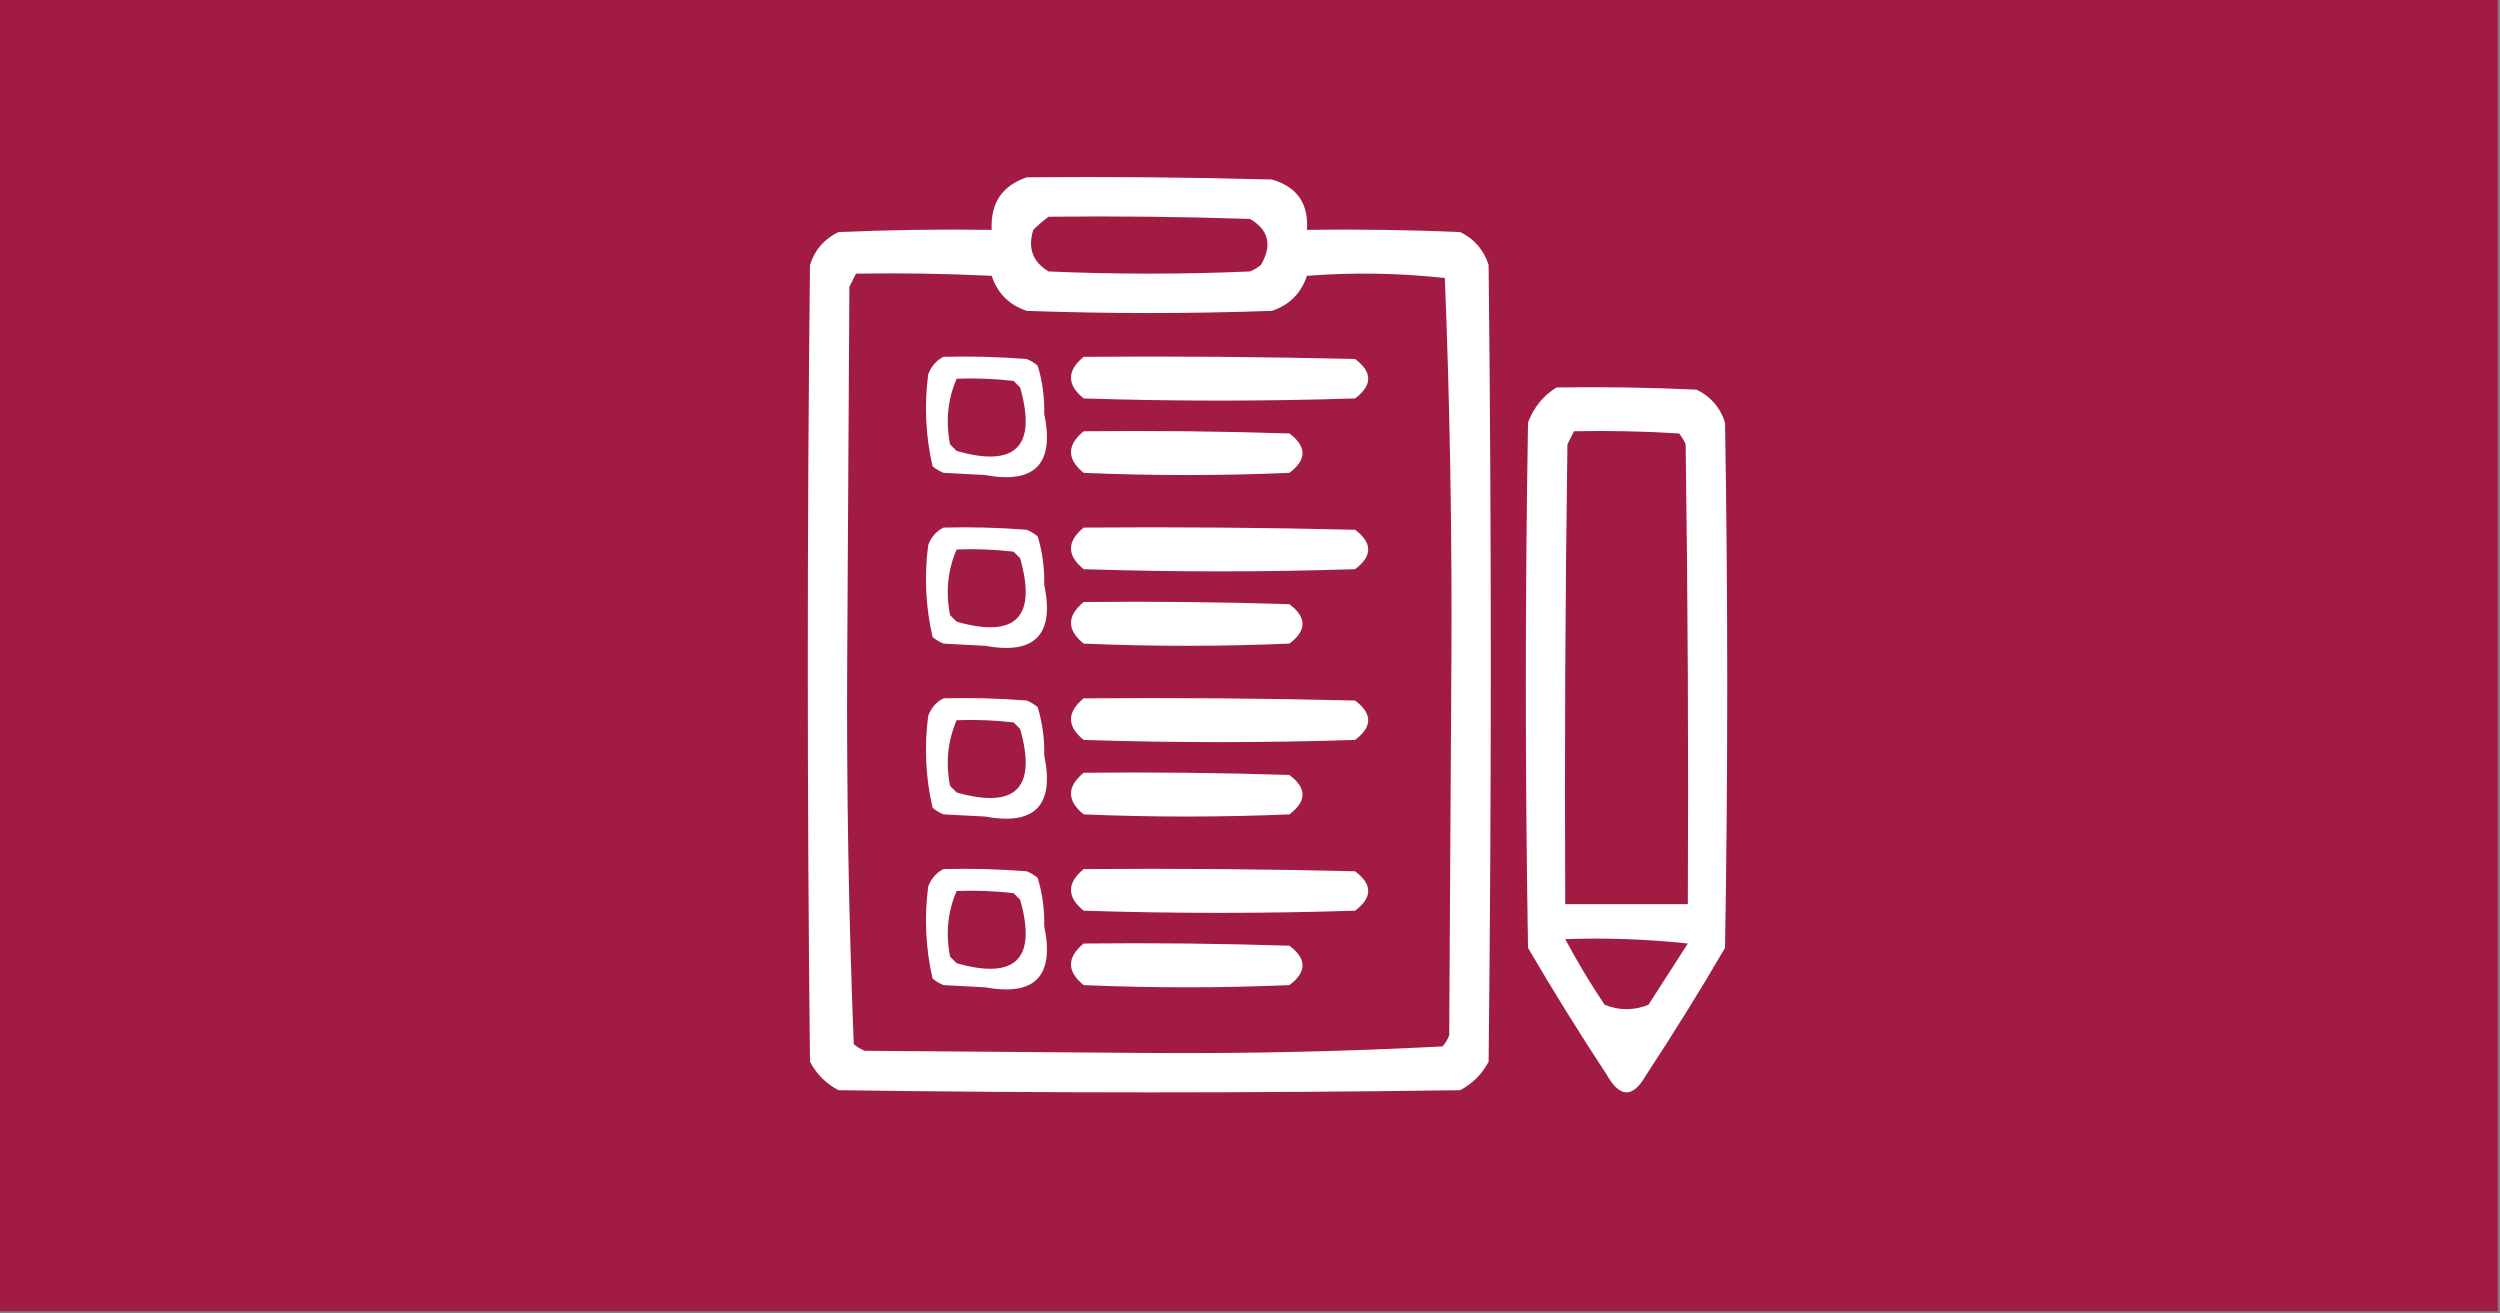 <?xml version="1.0" encoding="UTF-8"?>
<!DOCTYPE svg PUBLIC "-//W3C//DTD SVG 1.1//EN" "http://www.w3.org/Graphics/SVG/1.1/DTD/svg11.dtd">
<svg xmlns="http://www.w3.org/2000/svg" version="1.1" width="571px" height="300px" style="shape-rendering:geometricPrecision; text-rendering:geometricPrecision; image-rendering:optimizeQuality; fill-rule:evenodd; clip-rule:evenodd" xmlns:xlink="http://www.w3.org/1999/xlink">
<rect width="100%" height="100%" fill="#808080" stroke="none"/>
<g><path style="opacity:1" fill="#a21b43" d="M -0.5,-0.5 C 189.833,-0.5 380.167,-0.5 570.5,-0.5C 570.5,99.5 570.5,199.5 570.5,299.5C 380.167,299.5 189.833,299.5 -0.5,299.5C -0.5,199.5 -0.5,99.5 -0.5,-0.5 Z"/></g>
<g><path style="opacity:1" fill="#fefffe" d="M 234.5,40.5 C 253.17,40.333 271.836,40.5 290.5,41C 296.255,42.674 298.921,46.507 298.5,52.5C 310.171,52.334 321.838,52.5 333.5,53C 336.728,54.563 338.895,57.063 340,60.5C 340.667,121.167 340.667,181.833 340,242.5C 338.5,245.333 336.333,247.5 333.5,249C 286.167,249.667 238.833,249.667 191.5,249C 188.667,247.5 186.5,245.333 185,242.5C 184.333,181.833 184.333,121.167 185,60.5C 186.105,57.063 188.272,54.563 191.5,53C 203.162,52.5 214.829,52.334 226.5,52.5C 226.197,46.422 228.863,42.422 234.5,40.5 Z"/></g>
<g><path style="opacity:1" fill="#a21b43" d="M 239.5,49.5 C 254.837,49.333 270.17,49.5 285.5,50C 289.79,52.531 290.623,56.031 288,60.5C 287.25,61.126 286.416,61.626 285.5,62C 270.167,62.667 254.833,62.667 239.5,62C 235.876,59.839 234.709,56.672 236,52.5C 237.145,51.364 238.312,50.364 239.5,49.5 Z"/></g>
<g><path style="opacity:1" fill="#a21b43" d="M 195.5,62.5 C 205.839,62.334 216.172,62.5 226.5,63C 227.833,67 230.5,69.667 234.5,71C 253.167,71.667 271.833,71.667 290.5,71C 294.5,69.667 297.167,67 298.5,63C 309.077,62.181 319.577,62.348 330,63.5C 331.159,92.582 331.659,121.749 331.5,151C 331.333,179.5 331.167,208 331,236.5C 330.626,237.416 330.126,238.25 329.5,239C 307.253,240.157 284.919,240.657 262.5,240.5C 240.833,240.333 219.167,240.167 197.5,240C 196.584,239.626 195.75,239.126 195,238.5C 193.841,209.418 193.341,180.251 193.5,151C 193.667,122.5 193.833,94 194,65.5C 194.513,64.473 195.013,63.473 195.5,62.5 Z"/></g>
<g><path style="opacity:1" fill="#fefffe" d="M 215.5,81.5 C 221.842,81.334 228.175,81.501 234.5,82C 235.416,82.374 236.25,82.874 237,83.5C 238.089,87.048 238.589,90.715 238.5,94.5C 240.896,105.936 236.396,110.603 225,108.5C 221.833,108.333 218.667,108.167 215.5,108C 214.584,107.626 213.75,107.126 213,106.5C 211.409,99.608 211.076,92.608 212,85.5C 212.69,83.65 213.856,82.316 215.5,81.5 Z"/></g>
<g><path style="opacity:1" fill="#fefffe" d="M 247.5,81.5 C 268.169,81.333 288.836,81.5 309.5,82C 313.5,85 313.5,88 309.5,91C 288.833,91.667 268.167,91.667 247.5,91C 243.649,87.856 243.649,84.689 247.5,81.5 Z"/></g>
<g><path style="opacity:1" fill="#a21b43" d="M 218.5,86.5 C 222.846,86.334 227.179,86.501 231.5,87C 232,87.5 232.5,88 233,88.5C 236.833,102 232,106.833 218.5,103C 218,102.5 217.5,102 217,101.5C 215.955,96.215 216.455,91.215 218.5,86.5 Z"/></g>
<g><path style="opacity:1" fill="#fefffe" d="M 355.5,88.5 C 366.172,88.334 376.839,88.5 387.5,89C 390.728,90.563 392.895,93.063 394,96.5C 394.667,136.5 394.667,176.5 394,216.5C 388.251,226.334 382.251,236.001 376,245.5C 373,250.833 370,250.833 367,245.5C 360.749,236.001 354.749,226.334 349,216.5C 348.333,176.5 348.333,136.5 349,96.5C 350.305,93.039 352.471,90.372 355.5,88.5 Z"/></g>
<g><path style="opacity:1" fill="#fefffe" d="M 247.5,98.5 C 263.17,98.333 278.837,98.5 294.5,99C 298.5,102 298.5,105 294.5,108C 278.833,108.667 263.167,108.667 247.5,108C 243.649,104.856 243.649,101.689 247.5,98.5 Z"/></g>
<g><path style="opacity:1" fill="#a21b43" d="M 359.5,98.5 C 367.507,98.334 375.507,98.5 383.5,99C 384.126,99.75 384.626,100.584 385,101.5C 385.5,136.498 385.667,171.498 385.5,206.5C 376.167,206.5 366.833,206.5 357.5,206.5C 357.333,171.498 357.5,136.498 358,101.5C 358.513,100.473 359.013,99.473 359.5,98.5 Z"/></g>
<g><path style="opacity:1" fill="#fefffe" d="M 215.5,120.5 C 221.842,120.334 228.175,120.5 234.5,121C 235.416,121.374 236.25,121.874 237,122.5C 238.089,126.048 238.589,129.715 238.5,133.5C 240.896,144.936 236.396,149.603 225,147.5C 221.833,147.333 218.667,147.167 215.5,147C 214.584,146.626 213.75,146.126 213,145.5C 211.409,138.608 211.076,131.608 212,124.5C 212.69,122.65 213.856,121.316 215.5,120.5 Z"/></g>
<g><path style="opacity:1" fill="#fefffe" d="M 247.5,120.5 C 268.169,120.333 288.836,120.5 309.5,121C 313.5,124 313.5,127 309.5,130C 288.833,130.667 268.167,130.667 247.5,130C 243.649,126.856 243.649,123.689 247.5,120.5 Z"/></g>
<g><path style="opacity:1" fill="#a21b43" d="M 218.5,125.5 C 222.846,125.334 227.179,125.501 231.5,126C 232,126.5 232.5,127 233,127.5C 236.833,141 232,145.833 218.5,142C 218,141.5 217.5,141 217,140.5C 215.955,135.215 216.455,130.215 218.5,125.5 Z"/></g>
<g><path style="opacity:1" fill="#fefffe" d="M 247.5,137.5 C 263.17,137.333 278.837,137.5 294.5,138C 298.5,141 298.5,144 294.5,147C 278.833,147.667 263.167,147.667 247.5,147C 243.649,143.856 243.649,140.689 247.5,137.5 Z"/></g>
<g><path style="opacity:1" fill="#fefffe" d="M 215.5,159.5 C 221.842,159.334 228.175,159.5 234.5,160C 235.416,160.374 236.25,160.874 237,161.5C 238.089,165.048 238.589,168.715 238.5,172.5C 240.896,183.936 236.396,188.603 225,186.5C 221.833,186.333 218.667,186.167 215.5,186C 214.584,185.626 213.75,185.126 213,184.5C 211.409,177.608 211.076,170.608 212,163.5C 212.69,161.65 213.856,160.316 215.5,159.5 Z"/></g>
<g><path style="opacity:1" fill="#fefffe" d="M 247.5,159.5 C 268.169,159.333 288.836,159.5 309.5,160C 313.5,163 313.5,166 309.5,169C 288.833,169.667 268.167,169.667 247.5,169C 243.649,165.856 243.649,162.689 247.5,159.5 Z"/></g>
<g><path style="opacity:1" fill="#a21b43" d="M 218.5,164.5 C 222.846,164.334 227.179,164.501 231.5,165C 232,165.5 232.5,166 233,166.5C 236.833,180 232,184.833 218.5,181C 218,180.5 217.5,180 217,179.5C 215.955,174.215 216.455,169.215 218.5,164.5 Z"/></g>
<g><path style="opacity:1" fill="#fefffe" d="M 247.5,176.5 C 263.17,176.333 278.837,176.5 294.5,177C 298.5,180 298.5,183 294.5,186C 278.833,186.667 263.167,186.667 247.5,186C 243.649,182.856 243.649,179.689 247.5,176.5 Z"/></g>
<g><path style="opacity:1" fill="#fefffe" d="M 215.5,198.5 C 221.842,198.334 228.175,198.5 234.5,199C 235.416,199.374 236.25,199.874 237,200.5C 238.089,204.048 238.589,207.715 238.5,211.5C 240.896,222.936 236.396,227.603 225,225.5C 221.833,225.333 218.667,225.167 215.5,225C 214.584,224.626 213.75,224.126 213,223.5C 211.409,216.608 211.076,209.608 212,202.5C 212.69,200.65 213.856,199.316 215.5,198.5 Z"/></g>
<g><path style="opacity:1" fill="#fefffe" d="M 247.5,198.5 C 268.169,198.333 288.836,198.5 309.5,199C 313.5,202 313.5,205 309.5,208C 288.833,208.667 268.167,208.667 247.5,208C 243.649,204.856 243.649,201.689 247.5,198.5 Z"/></g>
<g><path style="opacity:1" fill="#a21b43" d="M 218.5,203.5 C 222.846,203.334 227.179,203.501 231.5,204C 232,204.5 232.5,205 233,205.5C 236.833,219 232,223.833 218.5,220C 218,219.5 217.5,219 217,218.5C 215.955,213.215 216.455,208.215 218.5,203.5 Z"/></g>
<g><path style="opacity:1" fill="#a21b43" d="M 357.5,214.5 C 366.857,214.168 376.19,214.502 385.5,215.5C 382.5,220.167 379.5,224.833 376.5,229.5C 373.167,230.833 369.833,230.833 366.5,229.5C 363.226,224.61 360.226,219.61 357.5,214.5 Z"/></g>
<g><path style="opacity:1" fill="#fefffe" d="M 247.5,215.5 C 263.17,215.333 278.837,215.5 294.5,216C 298.5,219 298.5,222 294.5,225C 278.833,225.667 263.167,225.667 247.5,225C 243.649,221.856 243.649,218.689 247.5,215.5 Z"/></g>
</svg>
